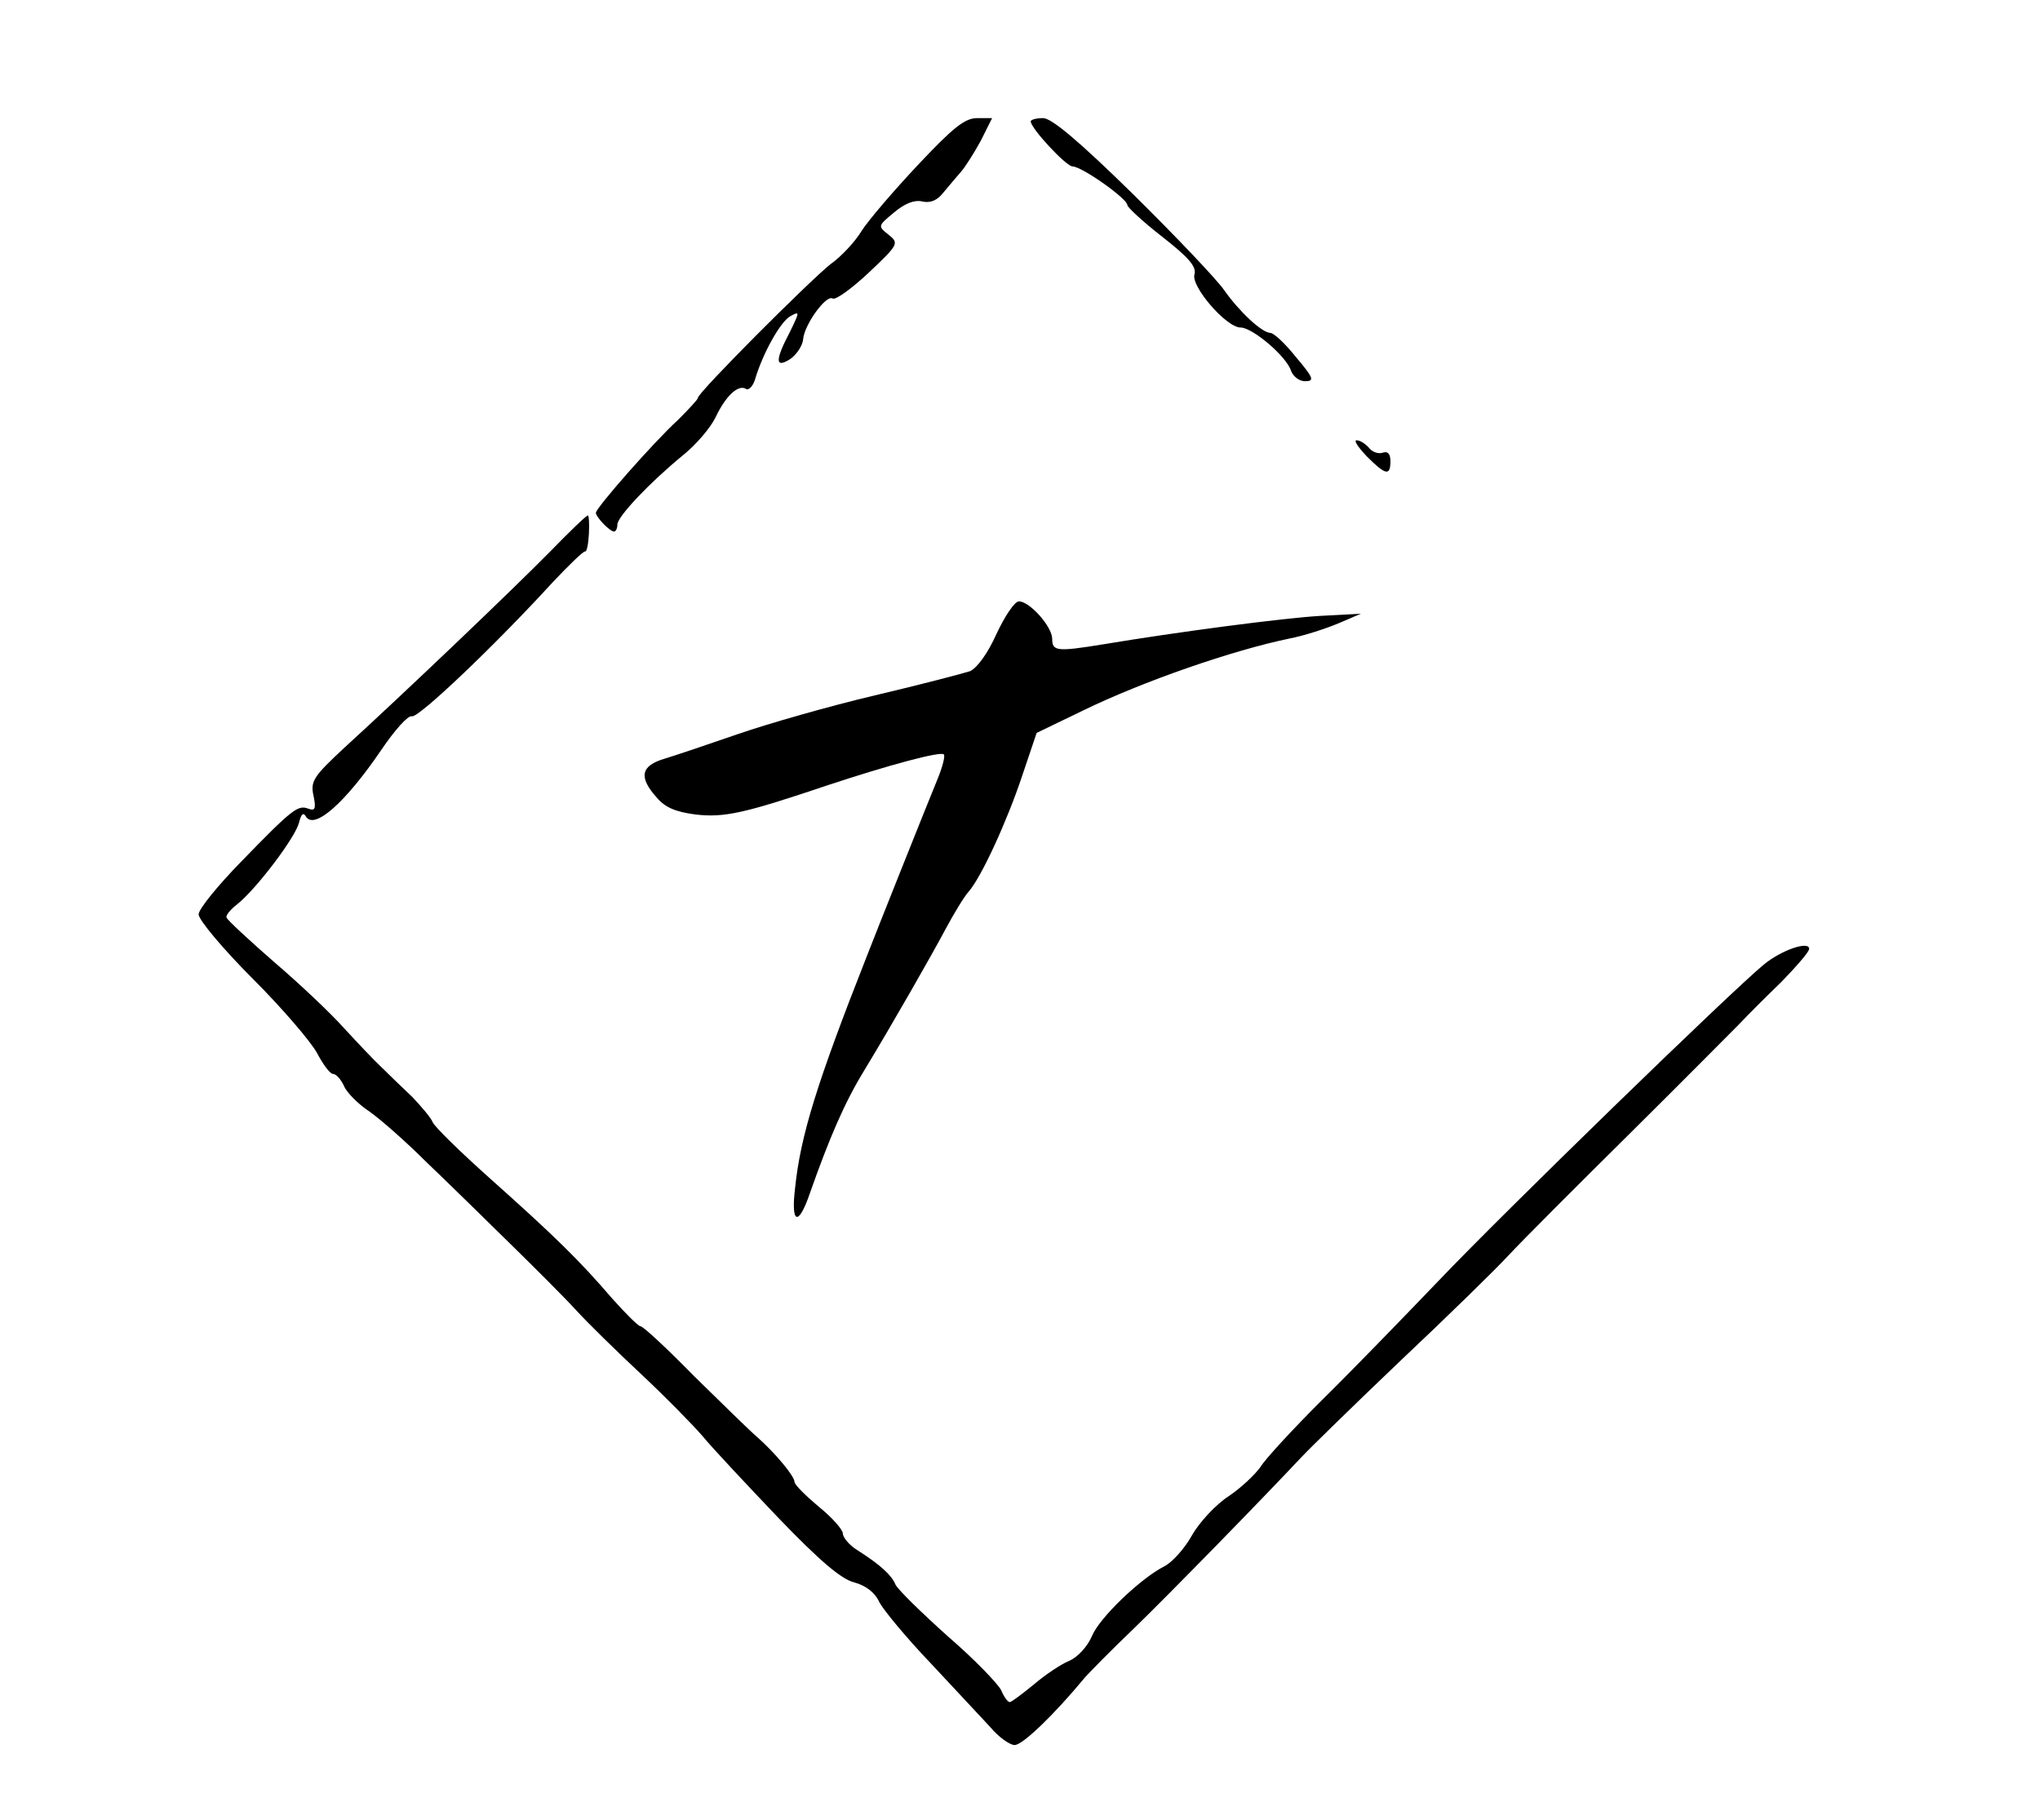 <?xml version="1.0" standalone="no"?>
<!DOCTYPE svg PUBLIC "-//W3C//DTD SVG 20010904//EN"
 "http://www.w3.org/TR/2001/REC-SVG-20010904/DTD/svg10.dtd">
<svg version="1.0" xmlns="http://www.w3.org/2000/svg"
 width="380pt" height="339pt" viewBox="0 0 380 339"
 preserveAspectRatio="xMidYMid meet">

<g transform="translate(0,339) scale(0.1,-0.1)"
fill="#000000" stroke="none">
<path d="M1710 3083 c-46 -49 -93 -104 -105 -123 -12 -20 -38 -48 -58 -62 -39
-31 -247 -239 -247 -249 0 -3 -17 -21 -37 -41 -45 -41 -153 -164 -153 -173 0
-8 26 -35 34 -35 3 0 6 6 6 13 0 15 61 79 122 129 25 20 52 52 61 71 19 40 42
61 56 53 5 -4 13 4 17 16 15 51 48 109 66 119 18 10 18 9 -1 -30 -28 -53 -27
-68 2 -49 12 9 22 25 23 36 2 27 43 84 55 76 6 -3 36 19 67 48 56 53 57 55 37
71 -20 16 -20 16 10 41 20 17 38 24 52 21 16 -4 29 2 40 16 10 12 25 30 33 39
8 9 25 36 37 58 l21 42 -28 0 c-23 0 -45 -18 -110 -87z"/>
<path d="M1920 3164 c0 -13 66 -84 78 -84 17 0 102 -60 102 -72 0 -4 29 -31
65 -59 50 -39 64 -56 60 -70 -7 -22 59 -99 86 -99 22 0 86 -54 94 -81 4 -10
15 -19 26 -19 18 0 16 6 -17 45 -20 25 -41 45 -48 45 -16 1 -57 39 -86 80 -13
19 -89 99 -169 178 -101 99 -152 142 -168 142 -13 0 -23 -3 -23 -6z"/>
<path d="M2546 2540 c35 -35 44 -37 44 -9 0 14 -5 19 -14 16 -8 -3 -20 1 -26
9 -7 8 -17 14 -23 14 -6 0 3 -13 19 -30z"/>
<path d="M1023 2361 c-69 -70 -267 -259 -382 -364 -57 -53 -63 -62 -57 -89 5
-24 3 -29 -10 -24 -19 7 -29 0 -125 -99 -43 -44 -79 -88 -79 -98 0 -10 45 -64
101 -120 55 -55 109 -118 120 -139 11 -21 24 -38 29 -38 6 0 15 -10 21 -23 5
-12 27 -34 47 -47 20 -14 68 -56 107 -95 40 -38 110 -107 156 -152 46 -45 101
-100 122 -123 21 -23 75 -76 120 -118 45 -42 97 -95 116 -117 18 -22 82 -90
141 -152 77 -80 117 -114 141 -120 22 -6 39 -19 47 -37 8 -15 51 -67 96 -114
45 -48 95 -102 111 -119 15 -18 36 -33 45 -33 15 0 74 57 131 126 9 10 49 51
90 90 67 65 239 241 314 321 17 18 100 99 185 180 86 81 176 169 200 195 25
27 126 128 225 226 99 98 191 191 205 205 14 15 49 50 78 78 28 29 52 56 52
62 0 15 -51 -2 -84 -29 -62 -51 -485 -462 -605 -588 -69 -72 -168 -174 -221
-226 -52 -52 -103 -107 -112 -122 -10 -14 -36 -39 -60 -55 -23 -15 -54 -48
-68 -73 -14 -25 -37 -50 -51 -57 -45 -23 -121 -96 -135 -130 -8 -19 -26 -39
-42 -46 -15 -6 -45 -26 -66 -44 -22 -18 -42 -33 -45 -33 -4 0 -11 10 -16 22
-6 12 -50 58 -100 101 -49 44 -93 87 -97 96 -7 17 -27 36 -71 64 -15 9 -27 24
-27 31 0 7 -20 30 -45 50 -25 21 -45 41 -45 46 0 11 -37 55 -70 84 -13 11 -66
63 -117 113 -50 51 -95 93 -100 93 -4 0 -28 24 -53 52 -60 70 -107 116 -227
223 -56 50 -104 97 -107 105 -3 8 -21 29 -38 47 -18 17 -44 42 -58 56 -14 13
-45 46 -69 72 -24 27 -82 82 -130 123 -47 41 -87 78 -89 83 -2 4 7 15 20 25
36 29 108 124 115 152 4 16 8 20 13 11 16 -25 74 27 140 124 25 37 50 65 57
63 11 -5 154 131 262 249 31 33 58 59 61 58 3 -1 6 14 7 33 1 19 0 34 -2 34
-3 0 -35 -31 -72 -69z"/>
<path d="M1856 2209 c-16 -36 -36 -63 -49 -69 -12 -4 -92 -25 -177 -45 -85
-20 -200 -53 -255 -72 -55 -19 -117 -40 -137 -46 -44 -13 -49 -34 -15 -72 16
-19 35 -27 73 -32 53 -6 90 2 244 54 118 39 212 64 218 58 3 -2 -2 -22 -10
-42 -21 -51 -116 -289 -133 -333 -93 -236 -124 -335 -134 -433 -8 -66 6 -72
27 -11 37 105 65 170 101 229 54 89 127 217 152 264 16 30 35 61 43 70 24 27
72 132 100 216 l27 80 87 42 c111 54 278 112 385 134 26 5 66 18 90 28 l42 18
-75 -4 c-70 -4 -267 -30 -405 -53 -86 -14 -95 -13 -95 10 0 23 -42 70 -62 70
-8 0 -26 -27 -42 -61z"/>
</g>
</svg>
